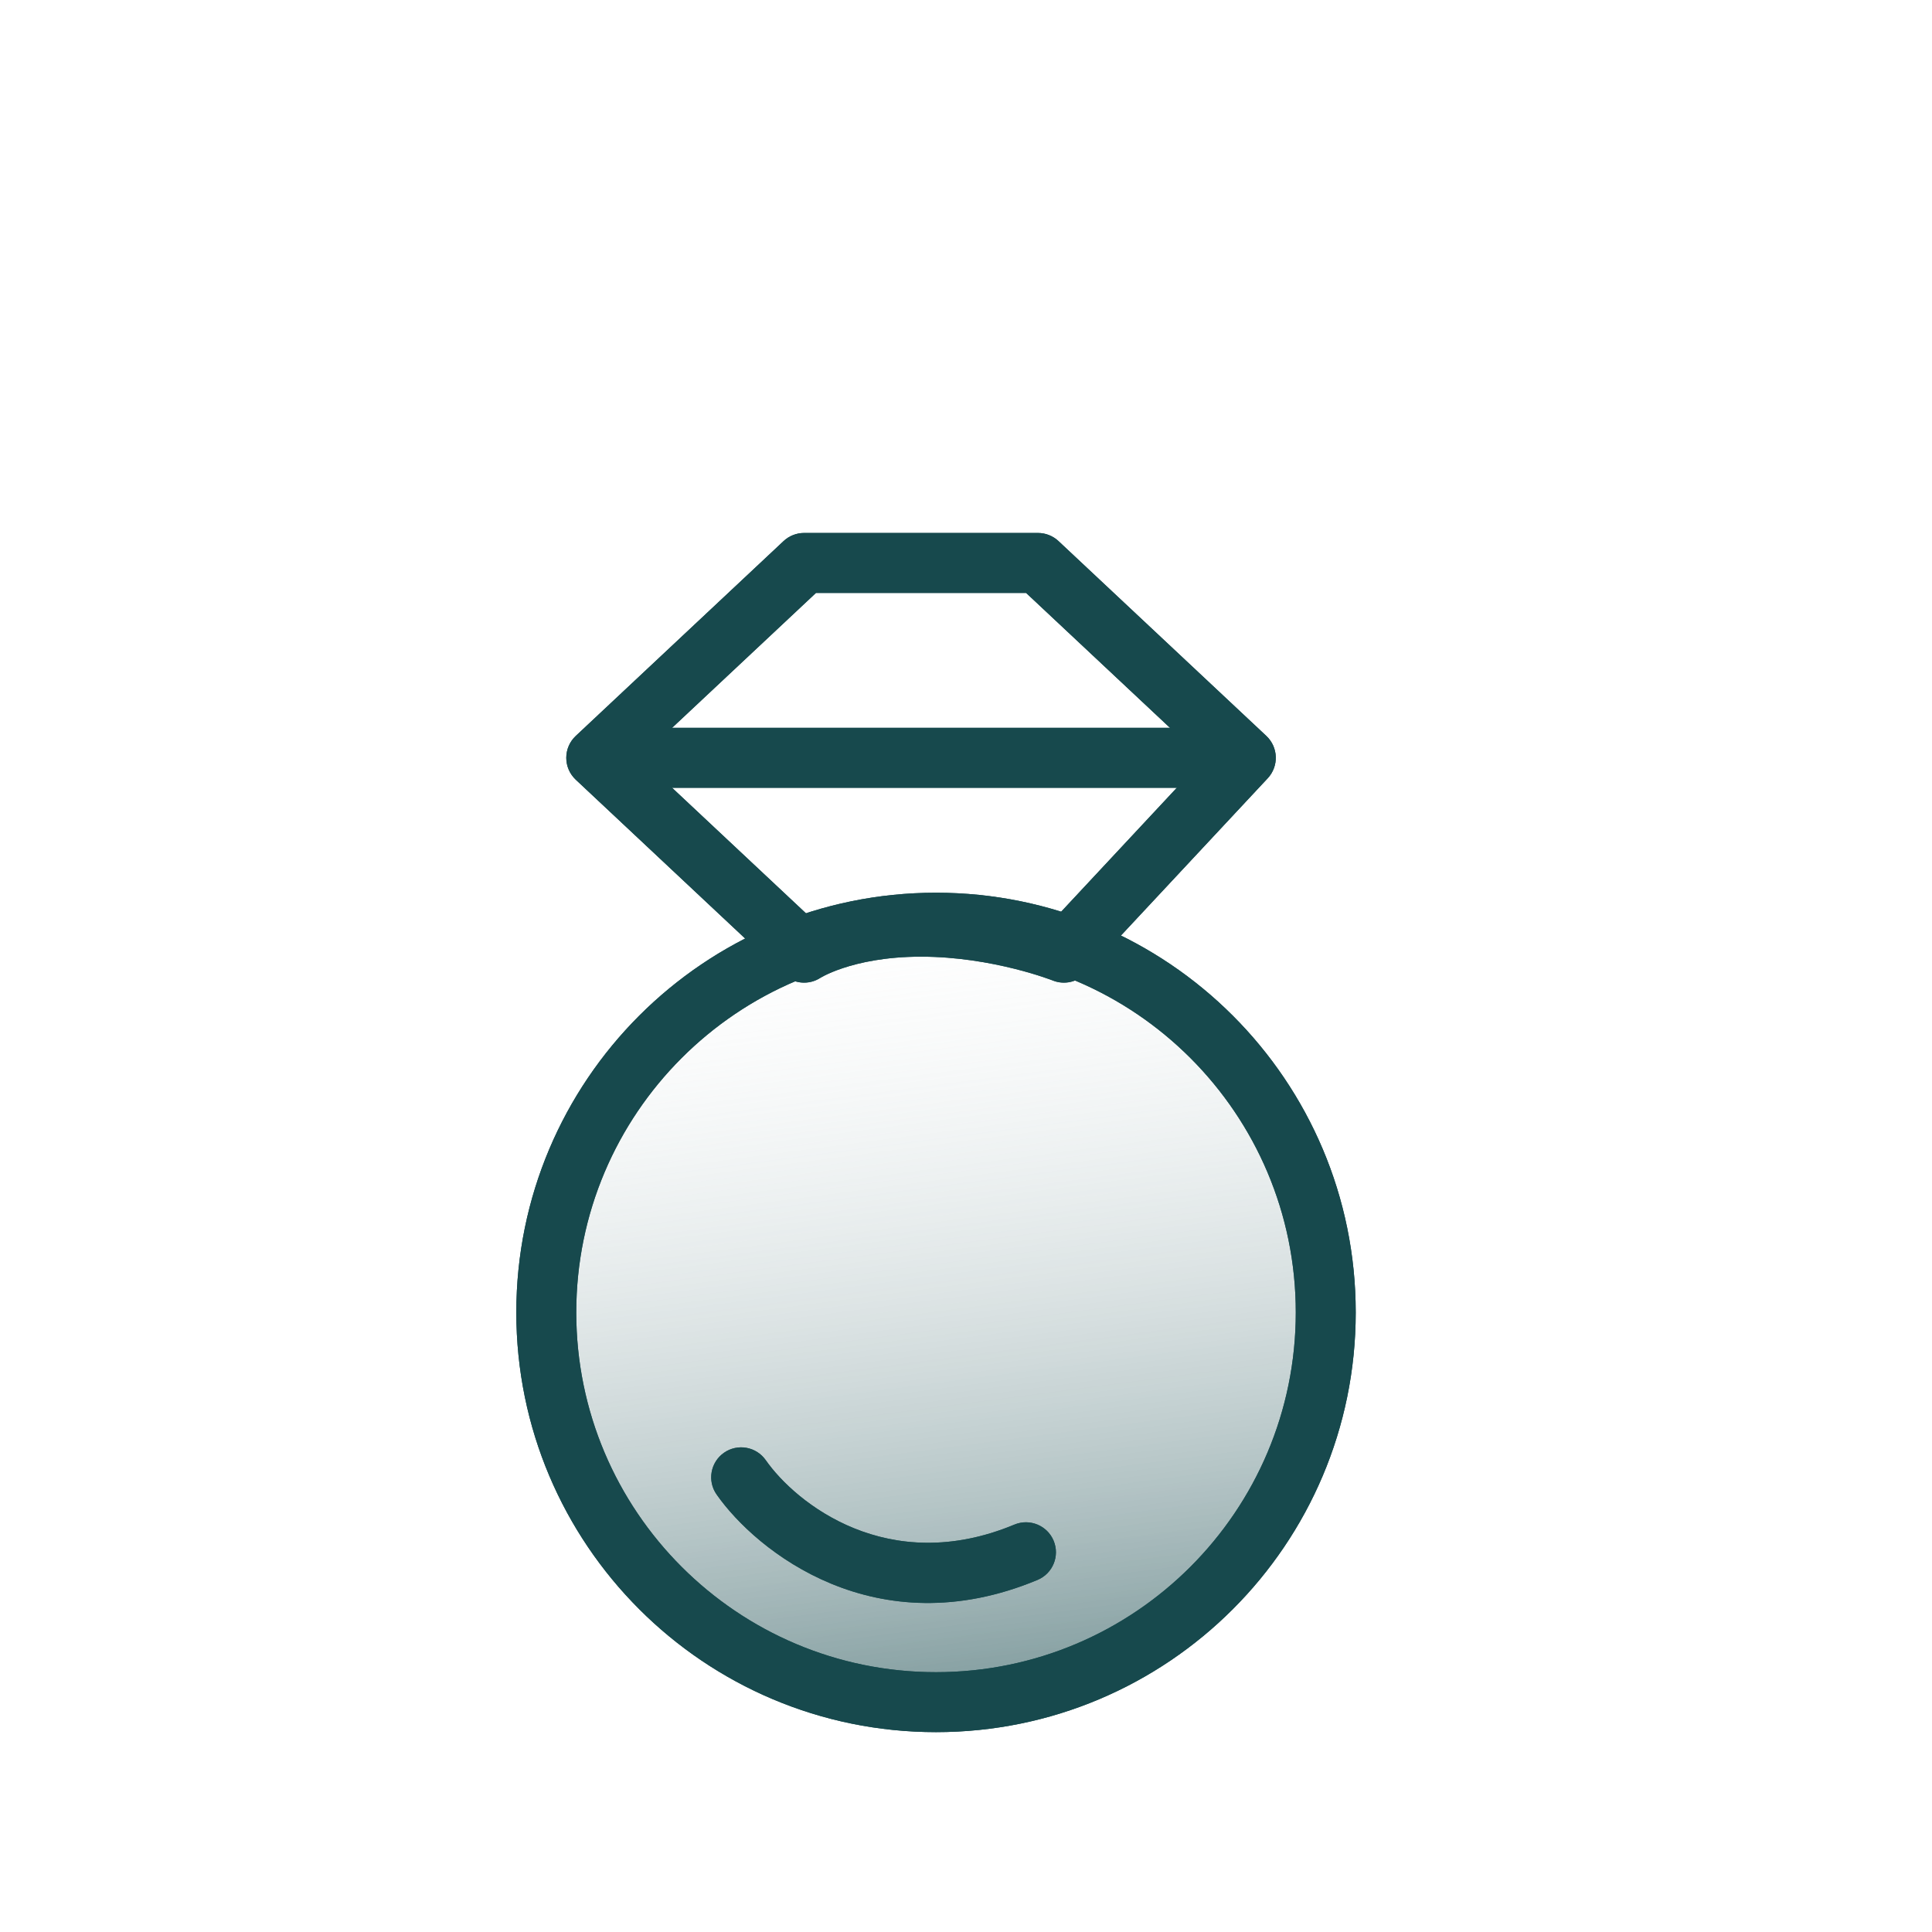 <svg width="58" height="58" viewBox="0 0 58 58" fill="none" xmlns="http://www.w3.org/2000/svg">
<g filter="url(#filter0_d_41_909)">
<path fill-rule="evenodd" clip-rule="evenodd" d="M28.1 46.2C34.065 46.2 38.9 41.365 38.9 35.4C38.9 29.435 34.065 24.6 28.1 24.6C22.135 24.6 17.3 29.435 17.3 35.4C17.3 41.365 22.135 46.2 28.1 46.2ZM28.1 48C35.059 48 40.7 42.359 40.7 35.4C40.7 28.441 35.059 22.8 28.1 22.8C21.141 22.8 15.5 28.441 15.5 35.4C15.5 42.359 21.141 48 28.1 48Z" fill="#17494D"/>
<path fill-rule="evenodd" clip-rule="evenodd" d="M23.524 12.243C23.691 12.087 23.911 12 24.14 12H31.16C31.389 12 31.609 12.087 31.776 12.243L38.016 18.093C38.378 18.433 38.397 19.001 38.058 19.364L32.598 25.214C32.345 25.485 31.951 25.573 31.607 25.436C31.607 25.436 31.607 25.436 31.607 25.436C31.607 25.436 31.607 25.436 31.607 25.436C31.607 25.436 31.606 25.436 31.606 25.436C31.606 25.436 31.606 25.436 31.606 25.436C31.606 25.436 31.606 25.436 31.606 25.436L31.606 25.436L31.594 25.431C31.583 25.427 31.565 25.42 31.541 25.411C31.491 25.393 31.414 25.365 31.314 25.332C31.113 25.265 30.819 25.174 30.454 25.083C29.721 24.9 28.725 24.72 27.65 24.72C26.582 24.72 25.8 24.898 25.302 25.064C25.052 25.147 24.872 25.228 24.762 25.283C24.707 25.311 24.669 25.332 24.648 25.344C24.639 25.349 24.634 25.353 24.631 25.354C24.284 25.58 23.827 25.54 23.524 25.257L17.285 19.407C17.103 19.236 17 18.999 17 18.75C17 18.501 17.103 18.264 17.285 18.093L23.524 12.243ZM31.681 23.559C31.466 23.491 31.2 23.414 30.891 23.337C30.064 23.13 28.915 22.92 27.65 22.92C26.378 22.92 25.405 23.132 24.733 23.356C24.571 23.41 24.427 23.465 24.301 23.517L19.216 18.75L24.496 13.8H30.804L36.129 18.792L31.681 23.559Z" fill="#17494D"/>
<path fill-rule="evenodd" clip-rule="evenodd" d="M37.4 19.65H17.9V17.85H37.4V19.65Z" fill="#17494D"/>
<path fill-rule="evenodd" clip-rule="evenodd" d="M21.734 39.613C22.141 39.328 22.702 39.427 22.988 39.834C23.894 41.13 26.665 43.348 30.454 41.769C30.913 41.578 31.44 41.795 31.631 42.254C31.822 42.713 31.605 43.24 31.146 43.431C26.296 45.452 22.706 42.571 21.513 40.866C21.228 40.459 21.327 39.898 21.734 39.613Z" fill="#17494D"/>
<path fill-rule="evenodd" clip-rule="evenodd" d="M16.362 36C16.362 29.573 21.573 24.363 28 24.363C34.427 24.363 39.637 29.573 39.637 36C39.637 42.427 34.427 47.638 28 47.638C21.573 47.638 16.362 42.427 16.362 36Z" fill="url(#paint0_linear_41_909)"/>
<path fill-rule="evenodd" clip-rule="evenodd" d="M28.1 46.2C34.065 46.2 38.9 41.365 38.9 35.4C38.9 29.435 34.065 24.6 28.1 24.6C22.135 24.6 17.3 29.435 17.3 35.4C17.3 41.365 22.135 46.2 28.1 46.2ZM28.1 48C35.059 48 40.7 42.359 40.7 35.4C40.7 28.441 35.059 22.8 28.1 22.8C21.141 22.8 15.5 28.441 15.5 35.4C15.5 42.359 21.141 48 28.1 48Z" fill="#17494D"/>
<path fill-rule="evenodd" clip-rule="evenodd" d="M23.524 12.243C23.691 12.087 23.911 12 24.14 12H31.16C31.389 12 31.609 12.087 31.776 12.243L38.016 18.093C38.378 18.433 38.397 19.001 38.058 19.364L32.598 25.214C32.345 25.485 31.951 25.573 31.607 25.436C31.607 25.436 31.607 25.436 31.607 25.436C31.607 25.436 31.607 25.436 31.607 25.436C31.607 25.436 31.606 25.436 31.606 25.436C31.606 25.436 31.606 25.436 31.606 25.436C31.606 25.436 31.606 25.436 31.606 25.436L31.606 25.436L31.594 25.431C31.583 25.427 31.565 25.42 31.541 25.411C31.491 25.393 31.414 25.365 31.314 25.332C31.113 25.265 30.819 25.174 30.454 25.083C29.721 24.9 28.725 24.72 27.65 24.72C26.582 24.72 25.8 24.898 25.302 25.064C25.052 25.147 24.872 25.228 24.762 25.283C24.707 25.311 24.669 25.332 24.648 25.344C24.639 25.349 24.634 25.353 24.631 25.354C24.284 25.58 23.827 25.54 23.524 25.257L17.285 19.407C17.103 19.236 17 18.999 17 18.75C17 18.501 17.103 18.264 17.285 18.093L23.524 12.243ZM31.681 23.559C31.466 23.491 31.2 23.414 30.891 23.337C30.064 23.13 28.915 22.92 27.65 22.92C26.378 22.92 25.405 23.132 24.733 23.356C24.571 23.41 24.427 23.465 24.301 23.517L19.216 18.75L24.496 13.8H30.804L36.129 18.792L31.681 23.559Z" fill="#17494D"/>
<path fill-rule="evenodd" clip-rule="evenodd" d="M37.4 19.65H17.9V17.85H37.4V19.65Z" fill="#17494D"/>
<path fill-rule="evenodd" clip-rule="evenodd" d="M21.734 39.613C22.141 39.328 22.702 39.427 22.988 39.834C23.894 41.13 26.665 43.348 30.454 41.769C30.913 41.578 31.44 41.795 31.631 42.254C31.822 42.713 31.605 43.24 31.146 43.431C26.296 45.452 22.706 42.571 21.513 40.866C21.228 40.459 21.327 39.898 21.734 39.613Z" fill="#17494D"/>
</g>
<defs>
<filter id="filter0_d_41_909" x="-4" y="0" width="66" height="66" filterUnits="userSpaceOnUse" color-interpolation-filters="sRGB">
<feFlood flood-opacity="0" result="BackgroundImageFix"/>
<feColorMatrix in="SourceAlpha" type="matrix" values="0 0 0 0 0 0 0 0 0 0 0 0 0 0 0 0 0 0 127 0" result="hardAlpha"/>
<feOffset dy="4"/>
<feGaussianBlur stdDeviation="2"/>
<feComposite in2="hardAlpha" operator="out"/>
<feColorMatrix type="matrix" values="0 0 0 0 0 0 0 0 0 0 0 0 0 0 0 0 0 0 0.25 0"/>
<feBlend mode="normal" in2="BackgroundImageFix" result="effect1_dropShadow_41_909"/>
<feBlend mode="normal" in="SourceGraphic" in2="effect1_dropShadow_41_909" result="shape"/>
</filter>
<linearGradient id="paint0_linear_41_909" x1="27.353" y1="21.776" x2="30.695" y2="47.359" gradientUnits="userSpaceOnUse">
<stop stop-color="white" stop-opacity="0"/>
<stop offset="1" stop-color="#17494D" stop-opacity="0.57"/>
</linearGradient>
</defs>
</svg>
